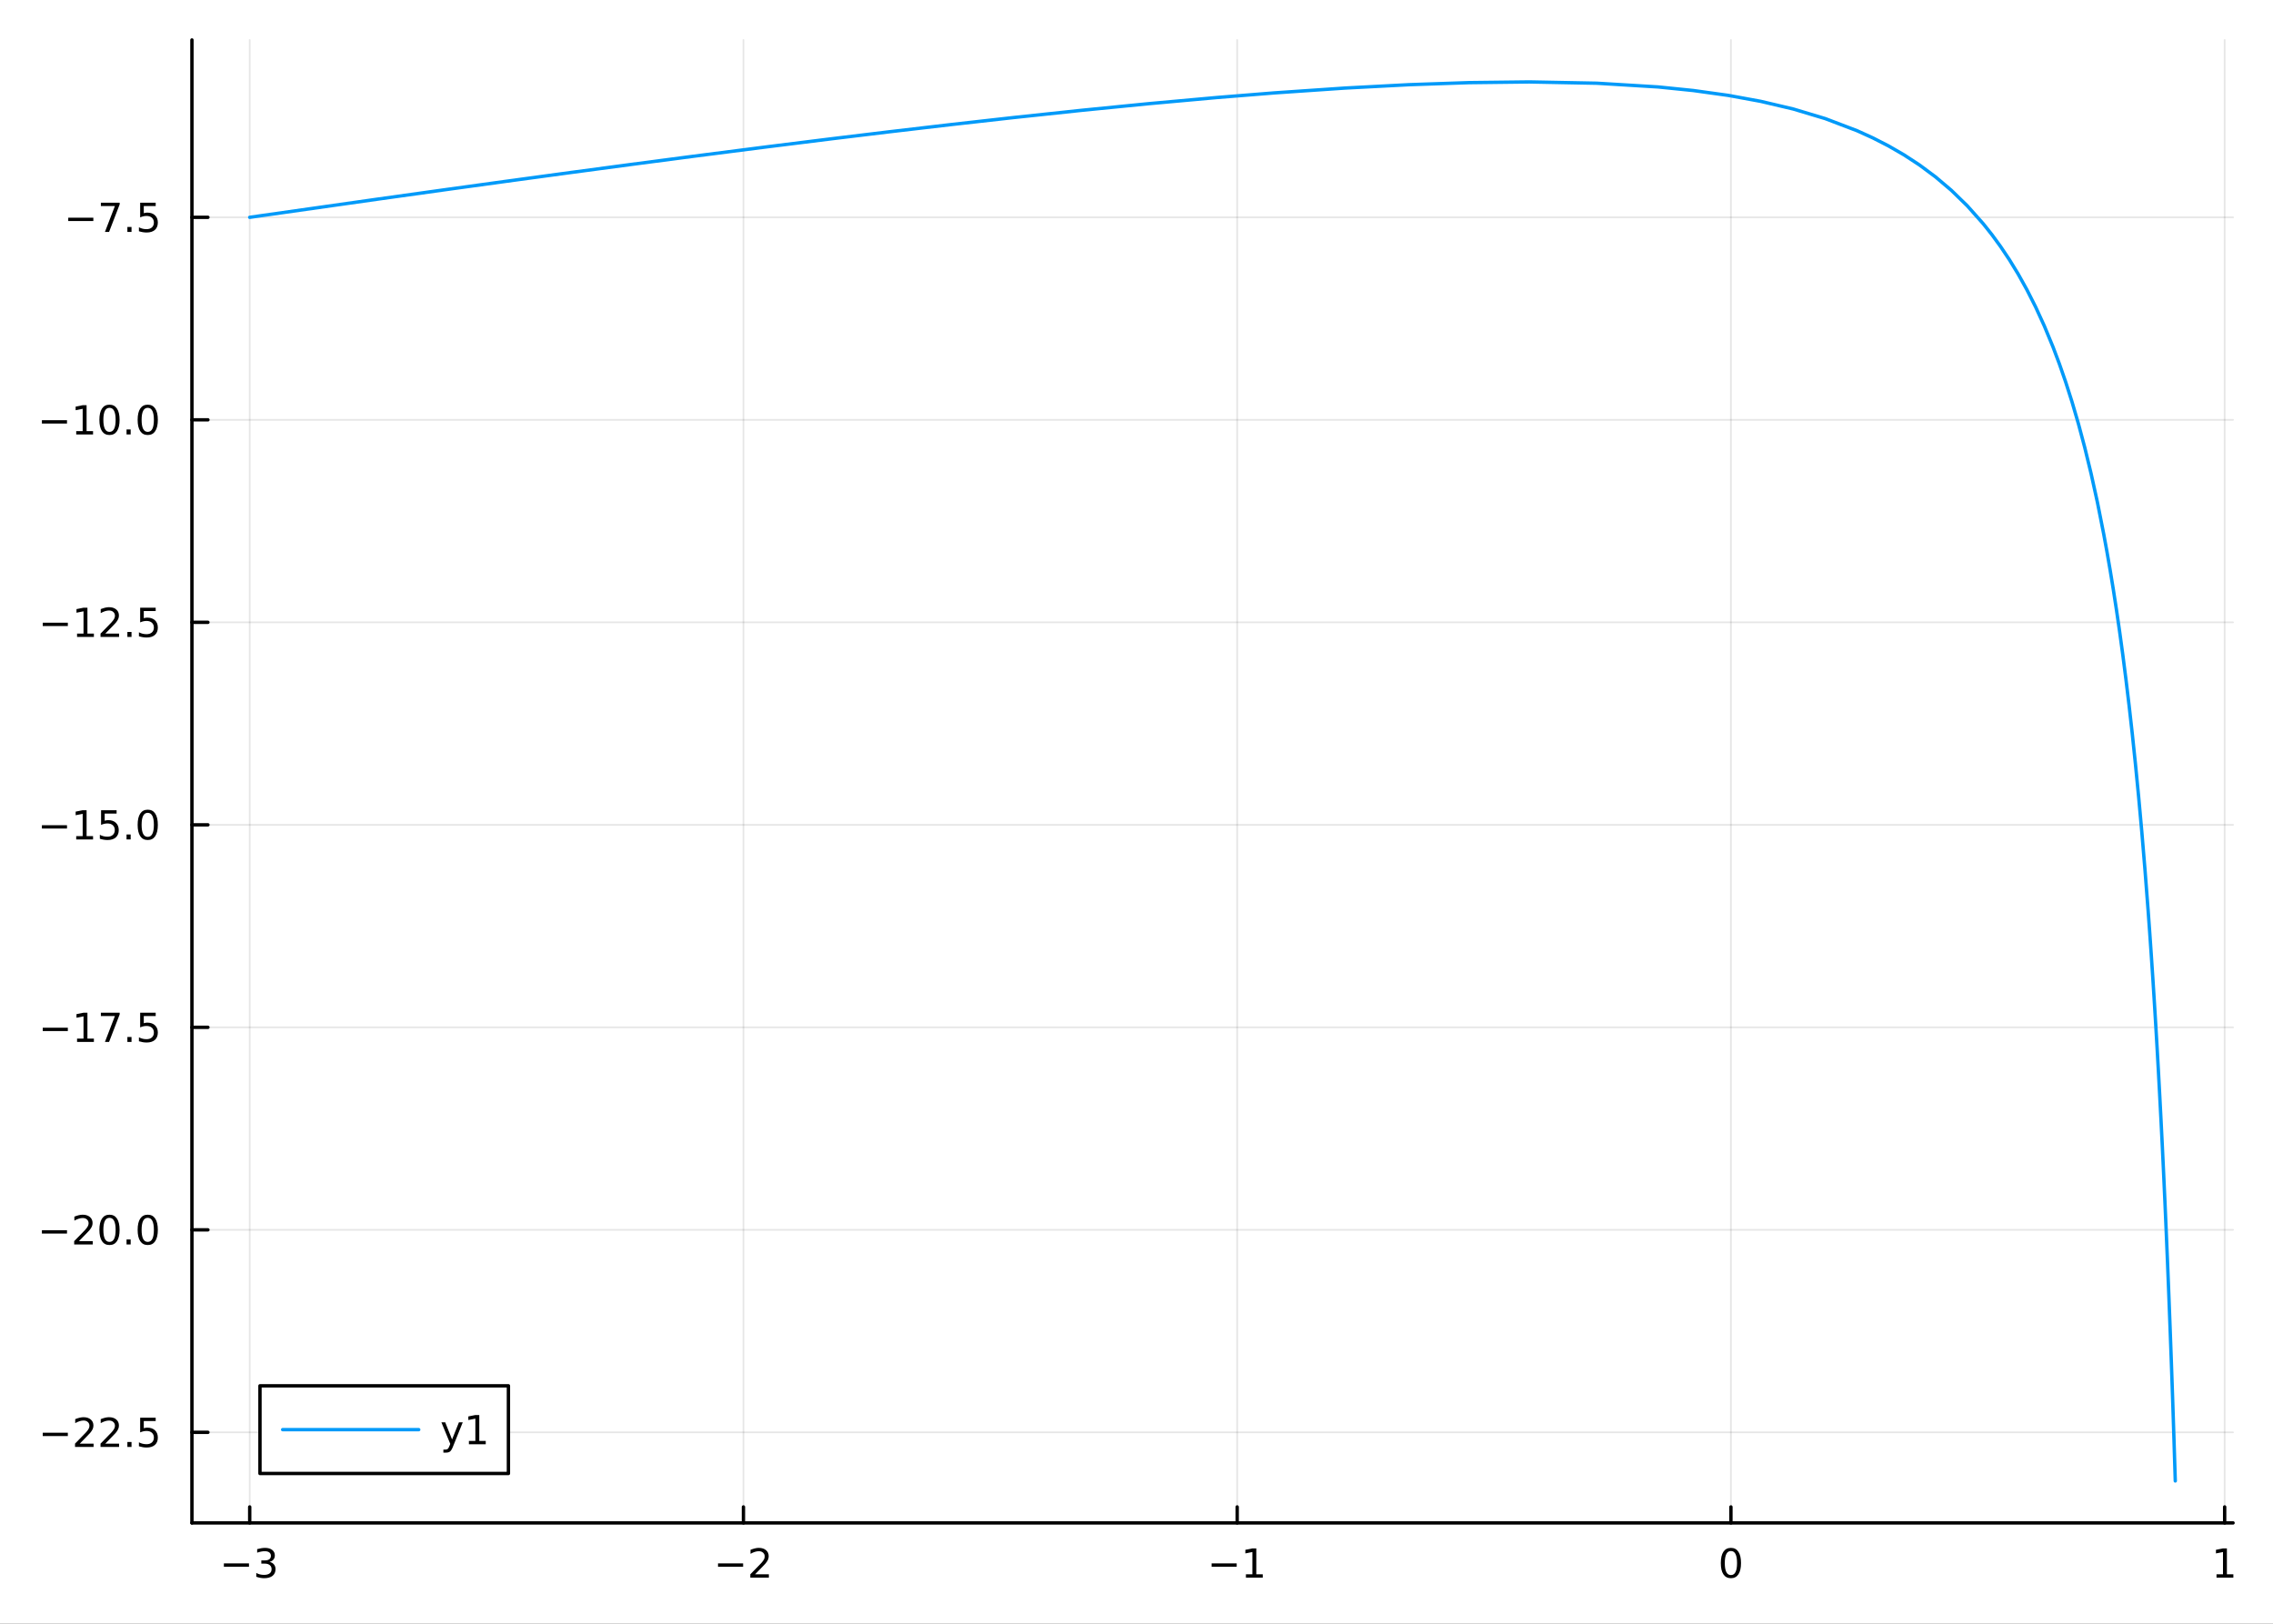 <?xml version="1.0" encoding="utf-8"?>
<svg xmlns="http://www.w3.org/2000/svg" xmlns:xlink="http://www.w3.org/1999/xlink" width="672" height="480" viewBox="0 0 2688 1920">
<rect x="0" y="0" width="2688" height="1920" fill="#333333" stroke="none"/>
<defs>
  <clipPath id="clip400">
    <rect x="0" y="0" width="2688" height="1920"/>
  </clipPath>
</defs>
<path clip-path="url(#clip400)" d="M0 1920 L2688 1920 L2688 0 L0 0  Z" fill="#ffffff" fill-rule="evenodd" fill-opacity="1"/>
<defs>
  <clipPath id="clip401">
    <rect x="537" y="0" width="1883" height="1883"/>
  </clipPath>
</defs>
<path clip-path="url(#clip400)" d="M226.978 1800.78 L2640.76 1800.78 L2640.76 47.244 L226.978 47.244  Z" fill="#ffffff" fill-rule="evenodd" fill-opacity="1"/>
<defs>
  <clipPath id="clip402">
    <rect x="226" y="47" width="2415" height="1755"/>
  </clipPath>
</defs>
<polyline clip-path="url(#clip402)" style="stroke:#000000; stroke-linecap:round; stroke-linejoin:round; stroke-width:2; stroke-opacity:0.1; fill:none" points="295.292,1800.78 295.292,47.244 "/>
<polyline clip-path="url(#clip402)" style="stroke:#000000; stroke-linecap:round; stroke-linejoin:round; stroke-width:2; stroke-opacity:0.1; fill:none" points="879.177,1800.78 879.177,47.244 "/>
<polyline clip-path="url(#clip402)" style="stroke:#000000; stroke-linecap:round; stroke-linejoin:round; stroke-width:2; stroke-opacity:0.1; fill:none" points="1463.06,1800.78 1463.06,47.244 "/>
<polyline clip-path="url(#clip402)" style="stroke:#000000; stroke-linecap:round; stroke-linejoin:round; stroke-width:2; stroke-opacity:0.1; fill:none" points="2046.95,1800.78 2046.95,47.244 "/>
<polyline clip-path="url(#clip402)" style="stroke:#000000; stroke-linecap:round; stroke-linejoin:round; stroke-width:2; stroke-opacity:0.1; fill:none" points="2630.83,1800.78 2630.83,47.244 "/>
<polyline clip-path="url(#clip400)" style="stroke:#000000; stroke-linecap:round; stroke-linejoin:round; stroke-width:4; stroke-opacity:1; fill:none" points="226.978,1800.78 2640.76,1800.78 "/>
<polyline clip-path="url(#clip400)" style="stroke:#000000; stroke-linecap:round; stroke-linejoin:round; stroke-width:4; stroke-opacity:1; fill:none" points="295.292,1800.78 295.292,1781.88 "/>
<polyline clip-path="url(#clip400)" style="stroke:#000000; stroke-linecap:round; stroke-linejoin:round; stroke-width:4; stroke-opacity:1; fill:none" points="879.177,1800.78 879.177,1781.88 "/>
<polyline clip-path="url(#clip400)" style="stroke:#000000; stroke-linecap:round; stroke-linejoin:round; stroke-width:4; stroke-opacity:1; fill:none" points="1463.06,1800.78 1463.06,1781.88 "/>
<polyline clip-path="url(#clip400)" style="stroke:#000000; stroke-linecap:round; stroke-linejoin:round; stroke-width:4; stroke-opacity:1; fill:none" points="2046.95,1800.78 2046.95,1781.88 "/>
<polyline clip-path="url(#clip400)" style="stroke:#000000; stroke-linecap:round; stroke-linejoin:round; stroke-width:4; stroke-opacity:1; fill:none" points="2630.83,1800.78 2630.83,1781.88 "/>
<path clip-path="url(#clip400)" d="M264.76 1848.65 L294.436 1848.65 L294.436 1852.59 L264.76 1852.59 L264.76 1848.65 Z" fill="#000000" fill-rule="evenodd" fill-opacity="1" /><path clip-path="url(#clip400)" d="M318.695 1846.85 Q322.051 1847.57 323.926 1849.84 Q325.825 1852.1 325.825 1855.44 Q325.825 1860.55 322.306 1863.35 Q318.788 1866.15 312.306 1866.15 Q310.13 1866.15 307.815 1865.71 Q305.524 1865.3 303.07 1864.44 L303.07 1859.93 Q305.015 1861.06 307.329 1861.64 Q309.644 1862.22 312.167 1862.22 Q316.565 1862.22 318.857 1860.48 Q321.172 1858.75 321.172 1855.44 Q321.172 1852.38 319.019 1850.67 Q316.889 1848.93 313.07 1848.93 L309.042 1848.93 L309.042 1845.09 L313.255 1845.09 Q316.704 1845.09 318.533 1843.72 Q320.362 1842.34 320.362 1839.74 Q320.362 1837.08 318.464 1835.67 Q316.589 1834.23 313.07 1834.23 Q311.149 1834.23 308.95 1834.65 Q306.751 1835.07 304.112 1835.95 L304.112 1831.78 Q306.774 1831.04 309.089 1830.67 Q311.427 1830.3 313.487 1830.3 Q318.811 1830.3 321.913 1832.73 Q325.014 1835.14 325.014 1839.26 Q325.014 1842.13 323.371 1844.12 Q321.727 1846.09 318.695 1846.85 Z" fill="#000000" fill-rule="evenodd" fill-opacity="1" /><path clip-path="url(#clip400)" d="M849.119 1848.65 L878.795 1848.65 L878.795 1852.59 L849.119 1852.59 L849.119 1848.65 Z" fill="#000000" fill-rule="evenodd" fill-opacity="1" /><path clip-path="url(#clip400)" d="M892.915 1861.55 L909.234 1861.55 L909.234 1865.48 L887.29 1865.48 L887.29 1861.55 Q889.952 1858.79 894.535 1854.16 Q899.142 1849.51 900.322 1848.17 Q902.568 1845.65 903.447 1843.91 Q904.35 1842.15 904.35 1840.46 Q904.35 1837.71 902.406 1835.97 Q900.484 1834.23 897.383 1834.23 Q895.184 1834.23 892.73 1835 Q890.299 1835.76 887.522 1837.31 L887.522 1832.59 Q890.346 1831.46 892.799 1830.88 Q895.253 1830.3 897.29 1830.3 Q902.66 1830.3 905.855 1832.98 Q909.049 1835.67 909.049 1840.16 Q909.049 1842.29 908.239 1844.21 Q907.452 1846.11 905.346 1848.7 Q904.767 1849.37 901.665 1852.59 Q898.563 1855.78 892.915 1861.55 Z" fill="#000000" fill-rule="evenodd" fill-opacity="1" /><path clip-path="url(#clip400)" d="M1432.82 1848.65 L1462.49 1848.65 L1462.49 1852.59 L1432.82 1852.59 L1432.82 1848.65 Z" fill="#000000" fill-rule="evenodd" fill-opacity="1" /><path clip-path="url(#clip400)" d="M1473.4 1861.55 L1481.04 1861.55 L1481.04 1835.18 L1472.73 1836.85 L1472.73 1832.59 L1480.99 1830.92 L1485.67 1830.92 L1485.67 1861.55 L1493.3 1861.55 L1493.3 1865.48 L1473.4 1865.48 L1473.4 1861.55 Z" fill="#000000" fill-rule="evenodd" fill-opacity="1" /><path clip-path="url(#clip400)" d="M2046.95 1834 Q2043.33 1834 2041.51 1837.57 Q2039.7 1841.11 2039.7 1848.24 Q2039.7 1855.34 2041.51 1858.91 Q2043.33 1862.45 2046.95 1862.45 Q2050.58 1862.45 2052.39 1858.91 Q2054.21 1855.34 2054.21 1848.24 Q2054.21 1841.11 2052.39 1837.57 Q2050.58 1834 2046.95 1834 M2046.95 1830.3 Q2052.76 1830.3 2055.81 1834.9 Q2058.89 1839.49 2058.89 1848.24 Q2058.89 1856.96 2055.81 1861.57 Q2052.76 1866.15 2046.95 1866.15 Q2041.14 1866.15 2038.06 1861.57 Q2035 1856.96 2035 1848.24 Q2035 1839.49 2038.06 1834.9 Q2041.14 1830.3 2046.95 1830.3 Z" fill="#000000" fill-rule="evenodd" fill-opacity="1" /><path clip-path="url(#clip400)" d="M2621.21 1861.55 L2628.85 1861.55 L2628.85 1835.18 L2620.54 1836.85 L2620.54 1832.59 L2628.8 1830.92 L2633.48 1830.92 L2633.48 1861.55 L2641.12 1861.55 L2641.12 1865.48 L2621.21 1865.48 L2621.21 1861.55 Z" fill="#000000" fill-rule="evenodd" fill-opacity="1" /><polyline clip-path="url(#clip402)" style="stroke:#000000; stroke-linecap:round; stroke-linejoin:round; stroke-width:2; stroke-opacity:0.1; fill:none" points="226.978,1693.68 2640.76,1693.68 "/>
<polyline clip-path="url(#clip402)" style="stroke:#000000; stroke-linecap:round; stroke-linejoin:round; stroke-width:2; stroke-opacity:0.1; fill:none" points="226.978,1454.23 2640.76,1454.23 "/>
<polyline clip-path="url(#clip402)" style="stroke:#000000; stroke-linecap:round; stroke-linejoin:round; stroke-width:2; stroke-opacity:0.1; fill:none" points="226.978,1214.78 2640.76,1214.78 "/>
<polyline clip-path="url(#clip402)" style="stroke:#000000; stroke-linecap:round; stroke-linejoin:round; stroke-width:2; stroke-opacity:0.1; fill:none" points="226.978,975.328 2640.76,975.328 "/>
<polyline clip-path="url(#clip402)" style="stroke:#000000; stroke-linecap:round; stroke-linejoin:round; stroke-width:2; stroke-opacity:0.1; fill:none" points="226.978,735.877 2640.76,735.877 "/>
<polyline clip-path="url(#clip402)" style="stroke:#000000; stroke-linecap:round; stroke-linejoin:round; stroke-width:2; stroke-opacity:0.1; fill:none" points="226.978,496.426 2640.76,496.426 "/>
<polyline clip-path="url(#clip402)" style="stroke:#000000; stroke-linecap:round; stroke-linejoin:round; stroke-width:2; stroke-opacity:0.1; fill:none" points="226.978,256.974 2640.76,256.974 "/>
<polyline clip-path="url(#clip400)" style="stroke:#000000; stroke-linecap:round; stroke-linejoin:round; stroke-width:4; stroke-opacity:1; fill:none" points="226.978,1800.78 226.978,47.244 "/>
<polyline clip-path="url(#clip400)" style="stroke:#000000; stroke-linecap:round; stroke-linejoin:round; stroke-width:4; stroke-opacity:1; fill:none" points="226.978,1693.68 245.876,1693.68 "/>
<polyline clip-path="url(#clip400)" style="stroke:#000000; stroke-linecap:round; stroke-linejoin:round; stroke-width:4; stroke-opacity:1; fill:none" points="226.978,1454.23 245.876,1454.23 "/>
<polyline clip-path="url(#clip400)" style="stroke:#000000; stroke-linecap:round; stroke-linejoin:round; stroke-width:4; stroke-opacity:1; fill:none" points="226.978,1214.78 245.876,1214.78 "/>
<polyline clip-path="url(#clip400)" style="stroke:#000000; stroke-linecap:round; stroke-linejoin:round; stroke-width:4; stroke-opacity:1; fill:none" points="226.978,975.328 245.876,975.328 "/>
<polyline clip-path="url(#clip400)" style="stroke:#000000; stroke-linecap:round; stroke-linejoin:round; stroke-width:4; stroke-opacity:1; fill:none" points="226.978,735.877 245.876,735.877 "/>
<polyline clip-path="url(#clip400)" style="stroke:#000000; stroke-linecap:round; stroke-linejoin:round; stroke-width:4; stroke-opacity:1; fill:none" points="226.978,496.426 245.876,496.426 "/>
<polyline clip-path="url(#clip400)" style="stroke:#000000; stroke-linecap:round; stroke-linejoin:round; stroke-width:4; stroke-opacity:1; fill:none" points="226.978,256.974 245.876,256.974 "/>
<path clip-path="url(#clip400)" d="M50.547 1694.13 L80.223 1694.13 L80.223 1698.07 L50.547 1698.07 L50.547 1694.13 Z" fill="#000000" fill-rule="evenodd" fill-opacity="1" /><path clip-path="url(#clip400)" d="M94.344 1707.03 L110.663 1707.03 L110.663 1710.96 L88.719 1710.96 L88.719 1707.03 Q91.381 1704.27 95.964 1699.64 Q100.57 1694.99 101.751 1693.65 Q103.996 1691.12 104.876 1689.39 Q105.779 1687.63 105.779 1685.94 Q105.779 1683.18 103.834 1681.45 Q101.913 1679.71 98.811 1679.71 Q96.612 1679.71 94.158 1680.48 Q91.728 1681.24 88.95 1682.79 L88.95 1678.07 Q91.774 1676.94 94.228 1676.36 Q96.681 1675.78 98.719 1675.78 Q104.089 1675.78 107.283 1678.46 Q110.478 1681.15 110.478 1685.64 Q110.478 1687.77 109.668 1689.69 Q108.881 1691.59 106.774 1694.18 Q106.195 1694.85 103.094 1698.07 Q99.992 1701.26 94.344 1707.03 Z" fill="#000000" fill-rule="evenodd" fill-opacity="1" /><path clip-path="url(#clip400)" d="M124.505 1707.03 L140.825 1707.03 L140.825 1710.96 L118.88 1710.96 L118.88 1707.03 Q121.542 1704.27 126.126 1699.64 Q130.732 1694.99 131.913 1693.65 Q134.158 1691.12 135.038 1689.39 Q135.941 1687.63 135.941 1685.94 Q135.941 1683.18 133.996 1681.45 Q132.075 1679.71 128.973 1679.71 Q126.774 1679.71 124.32 1680.48 Q121.89 1681.24 119.112 1682.79 L119.112 1678.07 Q121.936 1676.94 124.39 1676.36 Q126.843 1675.78 128.88 1675.78 Q134.251 1675.78 137.445 1678.46 Q140.64 1681.15 140.64 1685.64 Q140.64 1687.77 139.829 1689.69 Q139.042 1691.59 136.936 1694.18 Q136.357 1694.85 133.255 1698.07 Q130.154 1701.26 124.505 1707.03 Z" fill="#000000" fill-rule="evenodd" fill-opacity="1" /><path clip-path="url(#clip400)" d="M150.64 1705.08 L155.524 1705.08 L155.524 1710.96 L150.64 1710.96 L150.64 1705.08 Z" fill="#000000" fill-rule="evenodd" fill-opacity="1" /><path clip-path="url(#clip400)" d="M165.755 1676.4 L184.112 1676.4 L184.112 1680.34 L170.038 1680.34 L170.038 1688.81 Q171.056 1688.46 172.075 1688.3 Q173.093 1688.12 174.112 1688.12 Q179.899 1688.12 183.278 1691.29 Q186.658 1694.46 186.658 1699.87 Q186.658 1705.45 183.186 1708.56 Q179.713 1711.63 173.394 1711.63 Q171.218 1711.63 168.95 1711.26 Q166.704 1710.89 164.297 1710.15 L164.297 1705.45 Q166.38 1706.59 168.602 1707.14 Q170.825 1707.7 173.301 1707.7 Q177.306 1707.7 179.644 1705.59 Q181.982 1703.49 181.982 1699.87 Q181.982 1696.26 179.644 1694.16 Q177.306 1692.05 173.301 1692.05 Q171.426 1692.05 169.551 1692.47 Q167.7 1692.88 165.755 1693.76 L165.755 1676.4 Z" fill="#000000" fill-rule="evenodd" fill-opacity="1" /><path clip-path="url(#clip400)" d="M49.552 1454.68 L79.228 1454.68 L79.228 1458.62 L49.552 1458.62 L49.552 1454.68 Z" fill="#000000" fill-rule="evenodd" fill-opacity="1" /><path clip-path="url(#clip400)" d="M93.348 1467.58 L109.668 1467.58 L109.668 1471.51 L87.723 1471.51 L87.723 1467.58 Q90.385 1464.82 94.969 1460.19 Q99.575 1455.54 100.756 1454.2 Q103.001 1451.67 103.881 1449.94 Q104.783 1448.18 104.783 1446.49 Q104.783 1443.73 102.839 1442 Q100.918 1440.26 97.816 1440.26 Q95.617 1440.26 93.163 1441.03 Q90.733 1441.79 87.955 1443.34 L87.955 1438.62 Q90.779 1437.48 93.232 1436.9 Q95.686 1436.33 97.723 1436.33 Q103.094 1436.33 106.288 1439.01 Q109.482 1441.7 109.482 1446.19 Q109.482 1448.32 108.672 1450.24 Q107.885 1452.14 105.779 1454.73 Q105.2 1455.4 102.098 1458.62 Q98.996 1461.81 93.348 1467.58 Z" fill="#000000" fill-rule="evenodd" fill-opacity="1" /><path clip-path="url(#clip400)" d="M129.482 1440.03 Q125.871 1440.03 124.042 1443.59 Q122.237 1447.14 122.237 1454.27 Q122.237 1461.37 124.042 1464.94 Q125.871 1468.48 129.482 1468.48 Q133.116 1468.48 134.922 1464.94 Q136.751 1461.37 136.751 1454.27 Q136.751 1447.14 134.922 1443.59 Q133.116 1440.03 129.482 1440.03 M129.482 1436.33 Q135.292 1436.33 138.348 1440.93 Q141.427 1445.52 141.427 1454.27 Q141.427 1462.99 138.348 1467.6 Q135.292 1472.18 129.482 1472.18 Q123.672 1472.18 120.593 1467.6 Q117.538 1462.99 117.538 1454.27 Q117.538 1445.52 120.593 1440.93 Q123.672 1436.33 129.482 1436.33 Z" fill="#000000" fill-rule="evenodd" fill-opacity="1" /><path clip-path="url(#clip400)" d="M149.644 1465.63 L154.528 1465.63 L154.528 1471.51 L149.644 1471.51 L149.644 1465.63 Z" fill="#000000" fill-rule="evenodd" fill-opacity="1" /><path clip-path="url(#clip400)" d="M174.713 1440.03 Q171.102 1440.03 169.274 1443.59 Q167.468 1447.14 167.468 1454.27 Q167.468 1461.37 169.274 1464.94 Q171.102 1468.48 174.713 1468.48 Q178.348 1468.48 180.153 1464.94 Q181.982 1461.37 181.982 1454.27 Q181.982 1447.14 180.153 1443.59 Q178.348 1440.03 174.713 1440.03 M174.713 1436.33 Q180.524 1436.33 183.579 1440.93 Q186.658 1445.52 186.658 1454.27 Q186.658 1462.99 183.579 1467.6 Q180.524 1472.18 174.713 1472.18 Q168.903 1472.18 165.825 1467.6 Q162.769 1462.99 162.769 1454.27 Q162.769 1445.52 165.825 1440.93 Q168.903 1436.33 174.713 1436.33 Z" fill="#000000" fill-rule="evenodd" fill-opacity="1" /><path clip-path="url(#clip400)" d="M50.547 1215.23 L80.223 1215.23 L80.223 1219.17 L50.547 1219.17 L50.547 1215.23 Z" fill="#000000" fill-rule="evenodd" fill-opacity="1" /><path clip-path="url(#clip400)" d="M91.126 1228.12 L98.765 1228.12 L98.765 1201.76 L90.455 1203.43 L90.455 1199.17 L98.719 1197.5 L103.394 1197.5 L103.394 1228.12 L111.033 1228.12 L111.033 1232.06 L91.126 1232.06 L91.126 1228.12 Z" fill="#000000" fill-rule="evenodd" fill-opacity="1" /><path clip-path="url(#clip400)" d="M119.297 1197.5 L141.519 1197.5 L141.519 1199.49 L128.973 1232.06 L124.089 1232.06 L135.894 1201.44 L119.297 1201.44 L119.297 1197.5 Z" fill="#000000" fill-rule="evenodd" fill-opacity="1" /><path clip-path="url(#clip400)" d="M150.64 1226.18 L155.524 1226.18 L155.524 1232.06 L150.64 1232.06 L150.64 1226.18 Z" fill="#000000" fill-rule="evenodd" fill-opacity="1" /><path clip-path="url(#clip400)" d="M165.755 1197.5 L184.112 1197.5 L184.112 1201.44 L170.038 1201.44 L170.038 1209.91 Q171.056 1209.56 172.075 1209.4 Q173.093 1209.21 174.112 1209.21 Q179.899 1209.21 183.278 1212.38 Q186.658 1215.56 186.658 1220.97 Q186.658 1226.55 183.186 1229.65 Q179.713 1232.73 173.394 1232.73 Q171.218 1232.73 168.95 1232.36 Q166.704 1231.99 164.297 1231.25 L164.297 1226.55 Q166.38 1227.68 168.602 1228.24 Q170.825 1228.8 173.301 1228.8 Q177.306 1228.8 179.644 1226.69 Q181.982 1224.58 181.982 1220.97 Q181.982 1217.36 179.644 1215.25 Q177.306 1213.15 173.301 1213.15 Q171.426 1213.15 169.551 1213.56 Q167.7 1213.98 165.755 1214.86 L165.755 1197.5 Z" fill="#000000" fill-rule="evenodd" fill-opacity="1" /><path clip-path="url(#clip400)" d="M49.552 975.78 L79.228 975.78 L79.228 979.715 L49.552 979.715 L49.552 975.78 Z" fill="#000000" fill-rule="evenodd" fill-opacity="1" /><path clip-path="url(#clip400)" d="M90.131 988.673 L97.769 988.673 L97.769 962.308 L89.459 963.974 L89.459 959.715 L97.723 958.048 L102.399 958.048 L102.399 988.673 L110.038 988.673 L110.038 992.608 L90.131 992.608 L90.131 988.673 Z" fill="#000000" fill-rule="evenodd" fill-opacity="1" /><path clip-path="url(#clip400)" d="M119.529 958.048 L137.885 958.048 L137.885 961.984 L123.811 961.984 L123.811 970.456 Q124.83 970.109 125.848 969.947 Q126.867 969.761 127.885 969.761 Q133.672 969.761 137.052 972.933 Q140.431 976.104 140.431 981.521 Q140.431 987.099 136.959 990.201 Q133.487 993.28 127.167 993.28 Q124.992 993.28 122.723 992.909 Q120.478 992.539 118.07 991.798 L118.07 987.099 Q120.154 988.233 122.376 988.789 Q124.598 989.345 127.075 989.345 Q131.079 989.345 133.417 987.238 Q135.755 985.132 135.755 981.521 Q135.755 977.909 133.417 975.803 Q131.079 973.697 127.075 973.697 Q125.2 973.697 123.325 974.113 Q121.473 974.53 119.529 975.409 L119.529 958.048 Z" fill="#000000" fill-rule="evenodd" fill-opacity="1" /><path clip-path="url(#clip400)" d="M149.644 986.729 L154.528 986.729 L154.528 992.608 L149.644 992.608 L149.644 986.729 Z" fill="#000000" fill-rule="evenodd" fill-opacity="1" /><path clip-path="url(#clip400)" d="M174.713 961.127 Q171.102 961.127 169.274 964.692 Q167.468 968.234 167.468 975.363 Q167.468 982.47 169.274 986.034 Q171.102 989.576 174.713 989.576 Q178.348 989.576 180.153 986.034 Q181.982 982.47 181.982 975.363 Q181.982 968.234 180.153 964.692 Q178.348 961.127 174.713 961.127 M174.713 957.423 Q180.524 957.423 183.579 962.03 Q186.658 966.613 186.658 975.363 Q186.658 984.09 183.579 988.696 Q180.524 993.28 174.713 993.28 Q168.903 993.28 165.825 988.696 Q162.769 984.09 162.769 975.363 Q162.769 966.613 165.825 962.03 Q168.903 957.423 174.713 957.423 Z" fill="#000000" fill-rule="evenodd" fill-opacity="1" /><path clip-path="url(#clip400)" d="M50.547 736.328 L80.223 736.328 L80.223 740.264 L50.547 740.264 L50.547 736.328 Z" fill="#000000" fill-rule="evenodd" fill-opacity="1" /><path clip-path="url(#clip400)" d="M91.126 749.222 L98.765 749.222 L98.765 722.856 L90.455 724.523 L90.455 720.264 L98.719 718.597 L103.394 718.597 L103.394 749.222 L111.033 749.222 L111.033 753.157 L91.126 753.157 L91.126 749.222 Z" fill="#000000" fill-rule="evenodd" fill-opacity="1" /><path clip-path="url(#clip400)" d="M124.505 749.222 L140.825 749.222 L140.825 753.157 L118.88 753.157 L118.88 749.222 Q121.542 746.467 126.126 741.838 Q130.732 737.185 131.913 735.842 Q134.158 733.319 135.038 731.583 Q135.941 729.824 135.941 728.134 Q135.941 725.379 133.996 723.643 Q132.075 721.907 128.973 721.907 Q126.774 721.907 124.32 722.671 Q121.89 723.435 119.112 724.986 L119.112 720.264 Q121.936 719.129 124.39 718.551 Q126.843 717.972 128.88 717.972 Q134.251 717.972 137.445 720.657 Q140.64 723.342 140.64 727.833 Q140.64 729.963 139.829 731.884 Q139.042 733.782 136.936 736.375 Q136.357 737.046 133.255 740.264 Q130.154 743.458 124.505 749.222 Z" fill="#000000" fill-rule="evenodd" fill-opacity="1" /><path clip-path="url(#clip400)" d="M150.64 747.277 L155.524 747.277 L155.524 753.157 L150.64 753.157 L150.64 747.277 Z" fill="#000000" fill-rule="evenodd" fill-opacity="1" /><path clip-path="url(#clip400)" d="M165.755 718.597 L184.112 718.597 L184.112 722.532 L170.038 722.532 L170.038 731.004 Q171.056 730.657 172.075 730.495 Q173.093 730.31 174.112 730.31 Q179.899 730.31 183.278 733.481 Q186.658 736.653 186.658 742.069 Q186.658 747.648 183.186 750.75 Q179.713 753.828 173.394 753.828 Q171.218 753.828 168.95 753.458 Q166.704 753.088 164.297 752.347 L164.297 747.648 Q166.38 748.782 168.602 749.338 Q170.825 749.893 173.301 749.893 Q177.306 749.893 179.644 747.787 Q181.982 745.68 181.982 742.069 Q181.982 738.458 179.644 736.352 Q177.306 734.245 173.301 734.245 Q171.426 734.245 169.551 734.662 Q167.7 735.078 165.755 735.958 L165.755 718.597 Z" fill="#000000" fill-rule="evenodd" fill-opacity="1" /><path clip-path="url(#clip400)" d="M49.552 496.877 L79.228 496.877 L79.228 500.812 L49.552 500.812 L49.552 496.877 Z" fill="#000000" fill-rule="evenodd" fill-opacity="1" /><path clip-path="url(#clip400)" d="M90.131 509.771 L97.769 509.771 L97.769 483.405 L89.459 485.072 L89.459 480.812 L97.723 479.146 L102.399 479.146 L102.399 509.771 L110.038 509.771 L110.038 513.706 L90.131 513.706 L90.131 509.771 Z" fill="#000000" fill-rule="evenodd" fill-opacity="1" /><path clip-path="url(#clip400)" d="M129.482 482.224 Q125.871 482.224 124.042 485.789 Q122.237 489.331 122.237 496.46 Q122.237 503.567 124.042 507.132 Q125.871 510.673 129.482 510.673 Q133.116 510.673 134.922 507.132 Q136.751 503.567 136.751 496.46 Q136.751 489.331 134.922 485.789 Q133.116 482.224 129.482 482.224 M129.482 478.521 Q135.292 478.521 138.348 483.127 Q141.427 487.71 141.427 496.46 Q141.427 505.187 138.348 509.794 Q135.292 514.377 129.482 514.377 Q123.672 514.377 120.593 509.794 Q117.538 505.187 117.538 496.46 Q117.538 487.71 120.593 483.127 Q123.672 478.521 129.482 478.521 Z" fill="#000000" fill-rule="evenodd" fill-opacity="1" /><path clip-path="url(#clip400)" d="M149.644 507.826 L154.528 507.826 L154.528 513.706 L149.644 513.706 L149.644 507.826 Z" fill="#000000" fill-rule="evenodd" fill-opacity="1" /><path clip-path="url(#clip400)" d="M174.713 482.224 Q171.102 482.224 169.274 485.789 Q167.468 489.331 167.468 496.46 Q167.468 503.567 169.274 507.132 Q171.102 510.673 174.713 510.673 Q178.348 510.673 180.153 507.132 Q181.982 503.567 181.982 496.46 Q181.982 489.331 180.153 485.789 Q178.348 482.224 174.713 482.224 M174.713 478.521 Q180.524 478.521 183.579 483.127 Q186.658 487.71 186.658 496.46 Q186.658 505.187 183.579 509.794 Q180.524 514.377 174.713 514.377 Q168.903 514.377 165.825 509.794 Q162.769 505.187 162.769 496.46 Q162.769 487.71 165.825 483.127 Q168.903 478.521 174.713 478.521 Z" fill="#000000" fill-rule="evenodd" fill-opacity="1" /><path clip-path="url(#clip400)" d="M80.709 257.426 L110.385 257.426 L110.385 261.361 L80.709 261.361 L80.709 257.426 Z" fill="#000000" fill-rule="evenodd" fill-opacity="1" /><path clip-path="url(#clip400)" d="M119.297 239.694 L141.519 239.694 L141.519 241.685 L128.973 274.254 L124.089 274.254 L135.894 243.629 L119.297 243.629 L119.297 239.694 Z" fill="#000000" fill-rule="evenodd" fill-opacity="1" /><path clip-path="url(#clip400)" d="M150.64 268.375 L155.524 268.375 L155.524 274.254 L150.64 274.254 L150.64 268.375 Z" fill="#000000" fill-rule="evenodd" fill-opacity="1" /><path clip-path="url(#clip400)" d="M165.755 239.694 L184.112 239.694 L184.112 243.629 L170.038 243.629 L170.038 252.102 Q171.056 251.754 172.075 251.592 Q173.093 251.407 174.112 251.407 Q179.899 251.407 183.278 254.578 Q186.658 257.75 186.658 263.166 Q186.658 268.745 183.186 271.847 Q179.713 274.926 173.394 274.926 Q171.218 274.926 168.95 274.555 Q166.704 274.185 164.297 273.444 L164.297 268.745 Q166.38 269.879 168.602 270.435 Q170.825 270.99 173.301 270.99 Q177.306 270.99 179.644 268.884 Q181.982 266.777 181.982 263.166 Q181.982 259.555 179.644 257.449 Q177.306 255.342 173.301 255.342 Q171.426 255.342 169.551 255.759 Q167.7 256.176 165.755 257.055 L165.755 239.694 Z" fill="#000000" fill-rule="evenodd" fill-opacity="1" /><polyline clip-path="url(#clip402)" style="stroke:#009af9; stroke-linecap:round; stroke-linejoin:round; stroke-width:4; stroke-opacity:1; fill:none" points="295.292,256.974 310.118,254.848 447.201,235.387 529.582,223.881 599.234,214.28 674.896,203.998 744.65,194.671 819.433,184.852 906.076,173.74 983.075,164.14 1050.6,155.964 1124.21,147.347 1198.27,139.037 1280.14,130.338 1358.04,122.628 1439.04,115.313 1507.23,109.823 1590.48,104.133 1666.73,100.127 1737.16,97.717 1808.51,96.872 1888.47,98.406 1960.92,102.816 2002.4,107.032 2043.88,112.805 2082.28,119.846 2120.68,128.896 2158.55,140.262 2196.41,154.692 2214.79,163.052 2233.17,172.463 2251.55,183.079 2269.93,195.083 2288.77,209.064 2307.62,225.036 2326.46,243.368 2345.3,264.527 2355.62,277.526 2365.94,291.67 2376.27,307.099 2386.59,323.974 2396.91,342.488 2407.23,362.869 2417.55,385.385 2427.88,410.364 2435.37,430.274 2442.87,451.87 2450.37,475.362 2457.87,500.998 2465.36,529.068 2472.86,559.919 2480.36,593.967 2487.85,631.715 2491.6,652.163 2495.35,673.777 2499.1,696.655 2502.85,720.91 2506.6,746.666 2510.35,774.063 2514.09,803.259 2517.84,834.433 2521.59,867.789 2525.34,903.559 2529.09,942.01 2532.84,983.451 2536.59,1028.24 2540.34,1076.78 2542.21,1102.62 2544.08,1129.58 2545.96,1157.75 2547.83,1187.2 2549.37,1212.39 2550.91,1238.56 2552.45,1265.77 2553.98,1294.08 2555.52,1323.56 2557.06,1354.27 2558.6,1386.31 2560.14,1419.74 2561.67,1454.68 2563.21,1491.22 2564.75,1529.47 2566.29,1569.56 2567.83,1611.61 2569.37,1655.78 2570.9,1702.24 2572.44,1751.15 "/>
<path clip-path="url(#clip400)" d="M307.437 1742.33 L601.245 1742.33 L601.245 1638.65 L307.437 1638.65  Z" fill="#ffffff" fill-rule="evenodd" fill-opacity="1"/>
<polyline clip-path="url(#clip400)" style="stroke:#000000; stroke-linecap:round; stroke-linejoin:round; stroke-width:4; stroke-opacity:1; fill:none" points="307.437,1742.33 601.245,1742.33 601.245,1638.65 307.437,1638.65 307.437,1742.33 "/>
<polyline clip-path="url(#clip400)" style="stroke:#009af9; stroke-linecap:round; stroke-linejoin:round; stroke-width:4; stroke-opacity:1; fill:none" points="334.257,1690.49 495.175,1690.49 "/>
<path clip-path="url(#clip400)" d="M535.838 1710.18 Q534.032 1714.81 532.319 1716.22 Q530.606 1717.63 527.736 1717.63 L524.333 1717.63 L524.333 1714.06 L526.833 1714.06 Q528.592 1714.06 529.565 1713.23 Q530.537 1712.4 531.717 1709.3 L532.481 1707.35 L521.995 1681.84 L526.509 1681.84 L534.611 1702.12 L542.713 1681.84 L547.227 1681.84 L535.838 1710.18 Z" fill="#000000" fill-rule="evenodd" fill-opacity="1" /><path clip-path="url(#clip400)" d="M554.518 1703.83 L562.157 1703.83 L562.157 1677.47 L553.847 1679.13 L553.847 1674.87 L562.111 1673.21 L566.787 1673.21 L566.787 1703.83 L574.425 1703.83 L574.425 1707.77 L554.518 1707.77 L554.518 1703.83 Z" fill="#000000" fill-rule="evenodd" fill-opacity="1" /></svg>
